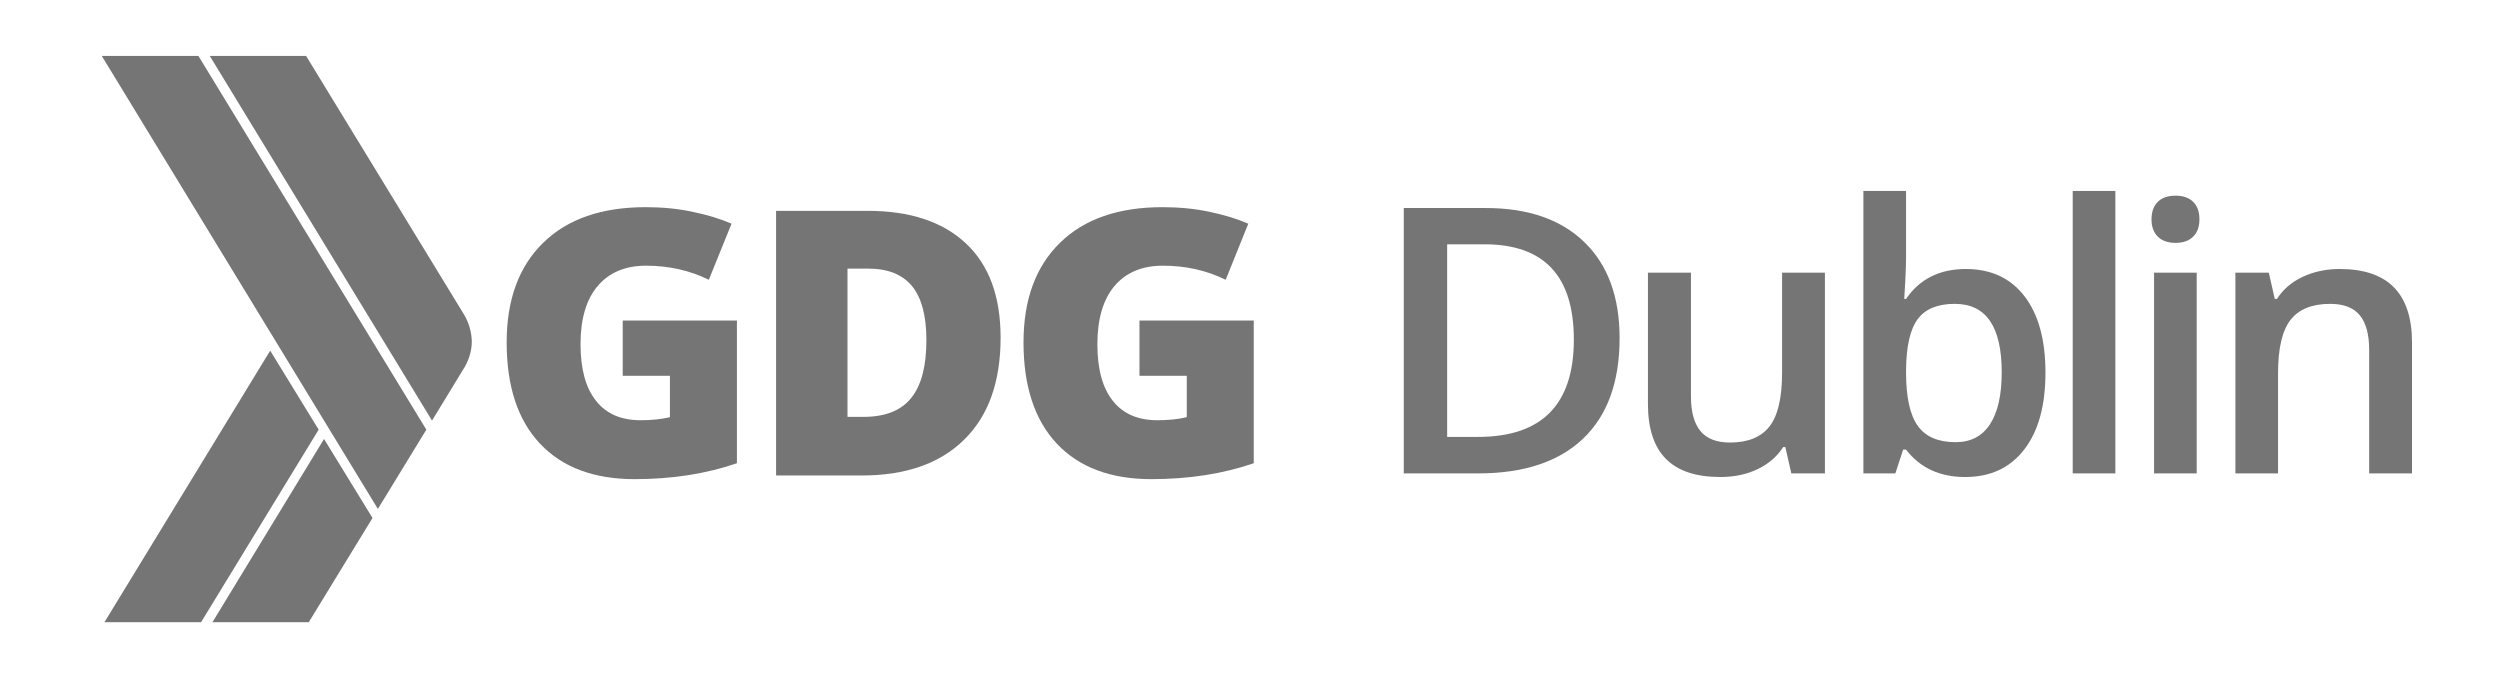 <?xml version="1.0" encoding="UTF-8" standalone="no"?>
<svg
   xmlns:dc="http://purl.org/dc/elements/1.1/"
   xmlns:cc="http://creativecommons.org/ns#"
   xmlns:rdf="http://www.w3.org/1999/02/22-rdf-syntax-ns#"
   xmlns:svg="http://www.w3.org/2000/svg"
   xmlns="http://www.w3.org/2000/svg"
   xmlns:sodipodi="http://sodipodi.sourceforge.net/DTD/sodipodi-0.dtd"
   xmlns:inkscape="http://www.inkscape.org/namespaces/inkscape"
   viewBox="0 0 420 115.444"
   height="115.444"
   width="420"
   xml:space="preserve"
   id="svg2"
   version="1.1"
   sodipodi:docname="new-organizer-logo.svg"
   inkscape:version="0.92.3 (2405546, 2018-03-11)"><sodipodi:namedview
     pagecolor="#ffffff"
     bordercolor="#666666"
     borderopacity="1"
     objecttolerance="10"
     gridtolerance="10"
     guidetolerance="10"
     inkscape:pageopacity="0"
     inkscape:pageshadow="2"
     inkscape:window-width="1920"
     inkscape:window-height="1025"
     id="namedview494"
     showgrid="false"
     inkscape:zoom="1.4543699"
     inkscape:cx="304.12494"
     inkscape:cy="125.56229"
     inkscape:window-x="1600"
     inkscape:window-y="0"
     inkscape:window-maximized="1"
     inkscape:current-layer="svg2" /><defs
     id="defs6"><clipPath
       id="clipPath18"
       clipPathUnits="userSpaceOnUse"><path
         id="path16"
         d="M 0,86.583 H 517.75 V 0 H 0 Z"
         inkscape:connector-curvature="0" /></clipPath><radialGradient
       id="radialGradient52"
       spreadMethod="pad"
       gradientTransform="matrix(39.152,-72.2,-72.2,-39.152,10.052,79.943)"
       gradientUnits="userSpaceOnUse"
       r="1"
       cy="0"
       cx="0"
       fy="0"
       fx="0"><stop
         id="stop48"
         offset="0"
         style="stop-opacity:1;stop-color:#ffce58" /><stop
         id="stop50"
         offset="1"
         style="stop-opacity:1;stop-color:#f4c345" /></radialGradient><radialGradient
       id="radialGradient72"
       spreadMethod="pad"
       gradientTransform="matrix(39.151,-72.198,-72.198,-39.151,10.054,79.942)"
       gradientUnits="userSpaceOnUse"
       r="1"
       cy="0"
       cx="0"
       fy="0"
       fx="0"><stop
         id="stop68"
         offset="0"
         style="stop-opacity:1;stop-color:#2baa67" /><stop
         id="stop70"
         offset="1"
         style="stop-opacity:1;stop-color:#2a9555" /></radialGradient><radialGradient
       id="radialGradient92"
       spreadMethod="pad"
       gradientTransform="matrix(39.15,-72.196,-72.196,-39.15,10.052,79.941)"
       gradientUnits="userSpaceOnUse"
       r="1"
       cy="0"
       cx="0"
       fy="0"
       fx="0"><stop
         id="stop88"
         offset="0"
         style="stop-opacity:1;stop-color:#5f82c1" /><stop
         id="stop90"
         offset="1"
         style="stop-opacity:1;stop-color:#5f81c0" /></radialGradient><radialGradient
       id="radialGradient112"
       spreadMethod="pad"
       gradientTransform="matrix(39.148,-72.193,-72.193,-39.148,10.054,79.941)"
       gradientUnits="userSpaceOnUse"
       r="1"
       cy="0"
       cx="0"
       fy="0"
       fx="0"><stop
         id="stop108"
         offset="0"
         style="stop-opacity:1;stop-color:#df554b" /><stop
         id="stop110"
         offset="1"
         style="stop-opacity:1;stop-color:#ce463e" /></radialGradient><clipPath
       id="clipPath122"
       clipPathUnits="userSpaceOnUse"><path
         id="path120"
         d="M 0,86.583 H 517.75 V 0 H 0 Z"
         inkscape:connector-curvature="0" /></clipPath><clipPath
       id="clipPath130"
       clipPathUnits="userSpaceOnUse"><path
         id="path128"
         d="M 25.737,46.285 H 41.535 V 22.287 H 25.737 Z"
         inkscape:connector-curvature="0" /></clipPath><clipPath
       id="clipPath134"
       clipPathUnits="userSpaceOnUse"><path
         id="path132"
         d="M 40.827,27.81 29.666,46.285 c 0.972,-1.616 0.972,-4.264 0,-5.886 L 25.737,33.856 40.968,22.287 c 0.791,1.636 0.764,4.015 -0.141,5.523"
         inkscape:connector-curvature="0" /></clipPath><linearGradient
       id="linearGradient144"
       spreadMethod="pad"
       gradientTransform="matrix(-19.785,0,0,19.785,45.095,34.286)"
       gradientUnits="userSpaceOnUse"
       y2="0"
       x2="1"
       y1="0"
       x1="0"><stop
         id="stop140"
         offset="0"
         style="stop-opacity:0.2;stop-color:#ffffff" /><stop
         id="stop142"
         offset="1"
         style="stop-opacity:0.25;stop-color:#ffffff" /></linearGradient><mask
       id="mask146"
       height="1"
       width="1"
       y="0"
       x="0"
       maskUnits="userSpaceOnUse"><g
         id="g156"><g
           id="g154"><g
             id="g152"><g
               id="g150"><path
                 id="path148"
                 style="fill:url(#linearGradient144);stroke:none"
                 d="M -32768,32767 H 32767 V -32768 H -32768 Z"
                 inkscape:connector-curvature="0" /></g></g></g></g></mask><linearGradient
       id="linearGradient162"
       spreadMethod="pad"
       gradientTransform="matrix(-19.785,0,0,19.785,45.095,34.286)"
       gradientUnits="userSpaceOnUse"
       y2="0"
       x2="1"
       y1="0"
       x1="0"><stop
         id="stop158"
         offset="0"
         style="stop-opacity:1;stop-color:#373536" /><stop
         id="stop160"
         offset="1"
         style="stop-opacity:1;stop-color:#f1f1f2" /></linearGradient><clipPath
       id="clipPath188"
       clipPathUnits="userSpaceOnUse"><path
         id="path186"
         d="M 11.658,78.5 H 52.576 V 8.19 H 11.658 Z"
         inkscape:connector-curvature="0" /></clipPath><clipPath
       id="clipPath192"
       clipPathUnits="userSpaceOnUse"><path
         id="path190"
         d="M 51.846,46.285 34.264,75.557 C 33.293,77.173 30.953,78.5 29.069,78.5 h -7.953 -7.364 c -1.891,0 -2.641,-1.327 -1.669,-2.943 L 29.666,46.285 c 0.972,-1.616 0.972,-4.264 0,-5.886 L 11.969,10.812 C 11.286,9.349 11.996,8.19 13.752,8.19 h 7.36 7.957 c 1.884,0 4.224,1.321 5.195,2.943 l 13.691,22.785 3.891,6.481 c 0.973,1.622 0.973,4.27 0,5.886"
         inkscape:connector-curvature="0" /></clipPath><radialGradient
       id="radialGradient204"
       spreadMethod="pad"
       gradientTransform="matrix(28.762,0,0,-28.762,32.117,43.345)"
       gradientUnits="userSpaceOnUse"
       r="1"
       cy="0"
       cx="0"
       fy="0"
       fx="0"><stop
         id="stop198"
         offset="0"
         style="stop-opacity:0.1;stop-color:#ffffff" /><stop
         id="stop200"
         offset="0.415"
         style="stop-opacity:0;stop-color:#ffffff" /><stop
         id="stop202"
         offset="1"
         style="stop-opacity:0;stop-color:#ffffff" /></radialGradient><mask
       id="mask206"
       height="1"
       width="1"
       y="0"
       x="0"
       maskUnits="userSpaceOnUse"><g
         id="g216"><g
           id="g214"><g
             id="g212"><g
               id="g210"><path
                 id="path208"
                 style="fill:url(#radialGradient204);stroke:none"
                 d="M -32768,32767 H 32767 V -32768 H -32768 Z"
                 inkscape:connector-curvature="0" /></g></g></g></g></mask><radialGradient
       id="radialGradient224"
       spreadMethod="pad"
       gradientTransform="matrix(28.762,0,0,-28.762,32.117,43.345)"
       gradientUnits="userSpaceOnUse"
       r="1"
       cy="0"
       cx="0"
       fy="0"
       fx="0"><stop
         id="stop218"
         offset="0"
         style="stop-opacity:1;stop-color:#ffffff" /><stop
         id="stop220"
         offset="0.415"
         style="stop-opacity:1;stop-color:#ffffff" /><stop
         id="stop222"
         offset="1"
         style="stop-opacity:1;stop-color:#ffffff" /></radialGradient><radialGradient
       id="radialGradient284"
       spreadMethod="pad"
       gradientTransform="matrix(15.15,0,0,-15.15,340.221,32.061)"
       gradientUnits="userSpaceOnUse"
       r="1"
       cy="0"
       cx="0"
       fy="0"
       fx="0"><stop
         id="stop280"
         offset="0"
         style="stop-opacity:1;stop-color:#5f82c1" /><stop
         id="stop282"
         offset="1"
         style="stop-opacity:1;stop-color:#5f81c0" /></radialGradient><clipPath
       id="clipPath294"
       clipPathUnits="userSpaceOnUse"><path
         id="path292"
         d="M 0,86.583 H 517.75 V 0 H 0 Z"
         inkscape:connector-curvature="0" /></clipPath><radialGradient
       id="radialGradient462"
       spreadMethod="pad"
       gradientTransform="matrix(15.15,0,0,-15.15,380.566,32.061)"
       gradientUnits="userSpaceOnUse"
       r="1"
       cy="0"
       cx="0"
       fy="0"
       fx="0"><stop
         id="stop458"
         offset="0"
         style="stop-opacity:1;stop-color:#df554b" /><stop
         id="stop460"
         offset="1"
         style="stop-opacity:1;stop-color:#ce463e" /></radialGradient><clipPath
       id="clipPath472"
       clipPathUnits="userSpaceOnUse"><path
         id="path470"
         d="M 0,86.583 H 517.75 V 0 H 0 Z"
         inkscape:connector-curvature="0" /></clipPath><radialGradient
       id="radialGradient592"
       spreadMethod="pad"
       gradientTransform="matrix(15.15,0,0,-15.15,420.911,32.061)"
       gradientUnits="userSpaceOnUse"
       r="1"
       cy="0"
       cx="0"
       fy="0"
       fx="0"><stop
         id="stop588"
         offset="0"
         style="stop-opacity:1;stop-color:#2baa67" /><stop
         id="stop590"
         offset="1"
         style="stop-opacity:1;stop-color:#2a9555" /></radialGradient><clipPath
       id="clipPath602"
       clipPathUnits="userSpaceOnUse"><path
         id="path600"
         d="M 0,86.583 H 517.75 V 0 H 0 Z"
         inkscape:connector-curvature="0" /></clipPath><radialGradient
       id="radialGradient806"
       spreadMethod="pad"
       gradientTransform="matrix(15.15,0,0,-15.15,461.255,32.061)"
       gradientUnits="userSpaceOnUse"
       r="1"
       cy="0"
       cx="0"
       fy="0"
       fx="0"><stop
         id="stop802"
         offset="0"
         style="stop-opacity:1;stop-color:#ffce58" /><stop
         id="stop804"
         offset="1"
         style="stop-opacity:1;stop-color:#f4c345" /></radialGradient><clipPath
       id="clipPath816"
       clipPathUnits="userSpaceOnUse"><path
         id="path814"
         d="M 0,86.583 H 517.75 V 0 H 0 Z"
         inkscape:connector-curvature="0" /></clipPath><clipPath
       id="clipPath1022"
       clipPathUnits="userSpaceOnUse"><path
         id="path1020"
         d="M 0,86.583 H 517.75 V 0 H 0 Z"
         inkscape:connector-curvature="0" /></clipPath></defs><path
     id="path26"
     style="fill:#757575;fill-opacity:1;fill-rule:nonzero;stroke:none;stroke-width:1.333"
     d="m 104.617,53.846 h 19.184 v 23.979 c -5.211,1.788 -10.931,2.673 -17.185,2.673 -6.847,0 -12.141,-1.984 -15.888,-5.956 -3.747,-3.972 -5.608,-9.649 -5.608,-17.017 0,-7.169 2.043,-12.748 6.143,-16.747 4.097,-4.001 9.832,-5.973 17.213,-5.973 2.801,0 5.436,0.253 7.913,0.788 2.497,0.521 4.665,1.184 6.512,1.987 l -3.819,9.424 c -3.199,-1.58 -6.719,-2.368 -10.552,-2.368 -3.493,0 -6.211,1.155 -8.127,3.424 -1.929,2.283 -2.873,5.533 -2.873,9.777 0,4.156 0.859,7.324 2.607,9.505 1.717,2.185 4.211,3.257 7.48,3.257 1.789,0 3.436,-0.157 4.928,-0.511 v -6.957 h -7.928 z"
     inkscape:connector-curvature="0" /><path
     id="path30"
     style="fill:#757575;fill-opacity:1;fill-rule:nonzero;stroke:none;stroke-width:1.333"
     d="m 168.101,56.722 c 0,7.409 -2.027,13.129 -6.125,17.144 -4.072,4.015 -9.817,6.016 -17.213,6.016 H 130.381 V 35.422 h 15.381 c 7.127,0 12.636,1.833 16.521,5.481 3.888,3.636 5.817,8.917 5.817,15.819 M 155.636,57.144 c 0,-4.087 -0.803,-7.1 -2.408,-9.072 -1.607,-1.957 -4.072,-2.945 -7.352,-2.945 h -3.495 v 24.908 h 2.677 c 3.661,0 6.337,-1.059 8.028,-3.185 1.705,-2.099 2.549,-5.352 2.549,-9.705"
     inkscape:connector-curvature="0" /><path
     id="path34"
     style="fill:#757575;fill-opacity:1;fill-rule:nonzero;stroke:none;stroke-width:1.333"
     d="m 191.43,53.846 h 19.2 v 23.979 c -5.213,1.788 -10.944,2.673 -17.185,2.673 -6.847,0 -12.143,-1.984 -15.891,-5.956 -3.732,-3.972 -5.604,-9.649 -5.604,-17.017 0,-7.169 2.04,-12.748 6.139,-16.747 4.087,-4.001 9.832,-5.973 17.215,-5.973 2.789,0 5.439,0.253 7.931,0.788 2.465,0.521 4.636,1.184 6.479,1.987 l -3.8,9.424 c -3.199,-1.58 -6.723,-2.368 -10.552,-2.368 -3.509,0 -6.212,1.155 -8.141,3.424 -1.903,2.283 -2.861,5.533 -2.861,9.777 0,4.156 0.86,7.324 2.592,9.505 1.733,2.185 4.225,3.257 7.493,3.257 1.789,0 3.44,-0.157 4.932,-0.511 v -6.957 h -7.945 z"
     inkscape:connector-curvature="0" /><path
     id="path246"
     style="fill:#757575;fill-opacity:1;fill-rule:nonzero;stroke:none;stroke-width:1.333"
     d="m 264.406,57.056 c 0,-10.673 -4.991,-16.009 -14.972,-16.009 h -6.313 v 32.353 h 5.184 c 10.735,0 16.101,-5.447 16.101,-16.344 m 7.685,-0.245 c 0,7.361 -2.044,12.988 -6.131,16.88 -4.085,3.893 -9.971,5.84 -17.656,5.84 h -12.472 V 34.948 h 13.784 c 7.095,0 12.615,1.911 16.559,5.733 3.944,3.821 5.916,9.199 5.916,16.129"
     inkscape:connector-curvature="0" /><path
     id="path250"
     style="fill:#757575;fill-opacity:1;fill-rule:nonzero;stroke:none;stroke-width:1.333"
     d="m 300.942,79.53 -1.005,-4.421 h -0.367 c -0.996,1.565 -2.413,2.795 -4.253,3.689 -1.841,0.895 -3.94,1.341 -6.297,1.341 -4.087,0 -7.136,-1.016 -9.148,-3.049 -2.013,-2.032 -3.02,-5.112 -3.02,-9.24 V 45.803 h 7.227 v 20.797 c 0,2.581 0.529,4.519 1.587,5.808 1.057,1.292 2.713,1.937 4.971,1.937 3.008,0 5.219,-0.899 6.632,-2.699 1.413,-1.799 2.12,-4.813 2.12,-9.041 V 45.803 h 7.196 v 33.727 z"
     inkscape:connector-curvature="0" /><path
     id="path254"
     style="fill:#757575;fill-opacity:1;fill-rule:nonzero;stroke:none;stroke-width:1.333"
     d="m 328.422,51.048 c -2.887,0 -4.965,0.849 -6.236,2.547 -1.271,1.697 -1.927,4.539 -1.968,8.523 v 0.488 c 0,4.107 0.651,7.079 1.953,8.919 1.3,1.841 3.425,2.76 6.373,2.76 2.54,0 4.467,-1.005 5.779,-3.017 1.311,-2.013 1.965,-4.921 1.965,-8.723 0,-7.664 -2.621,-11.496 -7.867,-11.496 m 1.86,-5.856 c 4.208,0 7.487,1.527 9.835,4.575 2.348,3.049 3.521,7.329 3.521,12.839 0,5.529 -1.189,9.835 -3.567,12.913 -2.379,3.081 -5.683,4.62 -9.911,4.62 -4.271,0 -7.584,-1.533 -9.943,-4.604 h -0.487 l -1.311,3.995 h -5.368 V 32.08 h 7.165 v 11.283 c 0,0.835 -0.04,2.075 -0.12,3.721 -0.083,1.647 -0.143,2.693 -0.184,3.14 h 0.304 c 2.277,-3.355 5.633,-5.032 10.064,-5.032"
     inkscape:connector-curvature="0" /><path
     inkscape:connector-curvature="0"
     d="m 355.381,79.53 h -7.165 V 32.08 h 7.165 z"
     style="fill:#757575;fill-opacity:1;fill-rule:nonzero;stroke:none;stroke-width:1.333"
     id="path256" /><path
     inkscape:connector-curvature="0"
     d="m 369.047,79.53 h -7.165 V 45.803 h 7.165 z m -7.592,-42.661 c 0,-1.281 0.351,-2.267 1.052,-2.959 0.7,-0.691 1.703,-1.036 3.003,-1.036 1.261,0 2.243,0.345 2.943,1.036 0.703,0.692 1.052,1.677 1.052,2.959 0,1.22 -0.349,2.18 -1.052,2.881 -0.7,0.701 -1.681,1.052 -2.943,1.052 -1.3,0 -2.303,-0.351 -3.003,-1.052 -0.701,-0.701 -1.052,-1.661 -1.052,-2.881"
     style="fill:#757575;fill-opacity:1;fill-rule:nonzero;stroke:none;stroke-width:1.333"
     id="path258" /><path
     id="path262"
     style="fill:#757575;fill-opacity:1;fill-rule:nonzero;stroke:none;stroke-width:1.333"
     d="m 405.216,79.53 h -7.196 V 58.794 c 0,-2.603 -0.523,-4.544 -1.571,-5.825 -1.048,-1.28 -2.709,-1.92 -4.985,-1.92 -3.031,0 -5.245,0.895 -6.648,2.683 -1.403,1.789 -2.105,4.788 -2.105,8.996 v 16.803 h -7.165 V 45.803 h 5.611 l 1.007,4.421 h 0.367 c 1.016,-1.605 2.459,-2.847 4.329,-3.72 1.871,-0.875 3.944,-1.312 6.221,-1.312 8.091,0 12.136,4.117 12.136,12.351 z"
     inkscape:connector-curvature="0" /><g
     id="g5641"
     transform="matrix(0.896,0,0,0.955,32.103,-45.869)"><path
       id="XMLID_259_"
       class="st0"
       d="M 1.371,57.868 H -16.745 l 51.769,79.69 9.086,-13.946 z"
       inkscape:connector-curvature="0"
       style="fill:#757575;stroke-width:0.529" /><path
       id="XMLID_258_"
       class="st0"
       d="M 51.065,103.191 21.563,57.868 H 3.502 l 41.673,64.151 5.889,-9.065 c 0.953,-1.395 1.57,-3.088 1.57,-4.881 -0.056,-1.793 -0.617,-3.437 -1.57,-4.881 z"
       inkscape:connector-curvature="0"
       style="fill:#757575;stroke-width:0.529" /><path
       id="XMLID_257_"
       class="st0"
       d="M 14.832,109.716 -16.241,157.48 H 1.876 L 23.919,123.612 Z"
       inkscape:connector-curvature="0"
       style="fill:#757575;stroke-width:0.529" /><path
       id="XMLID_256_"
       class="st0"
       d="M 24.928,125.256 4.007,157.48 h 18.06 l 11.947,-18.329 z"
       inkscape:connector-curvature="0"
       style="fill:#757575;stroke-width:0.529" /></g></svg>